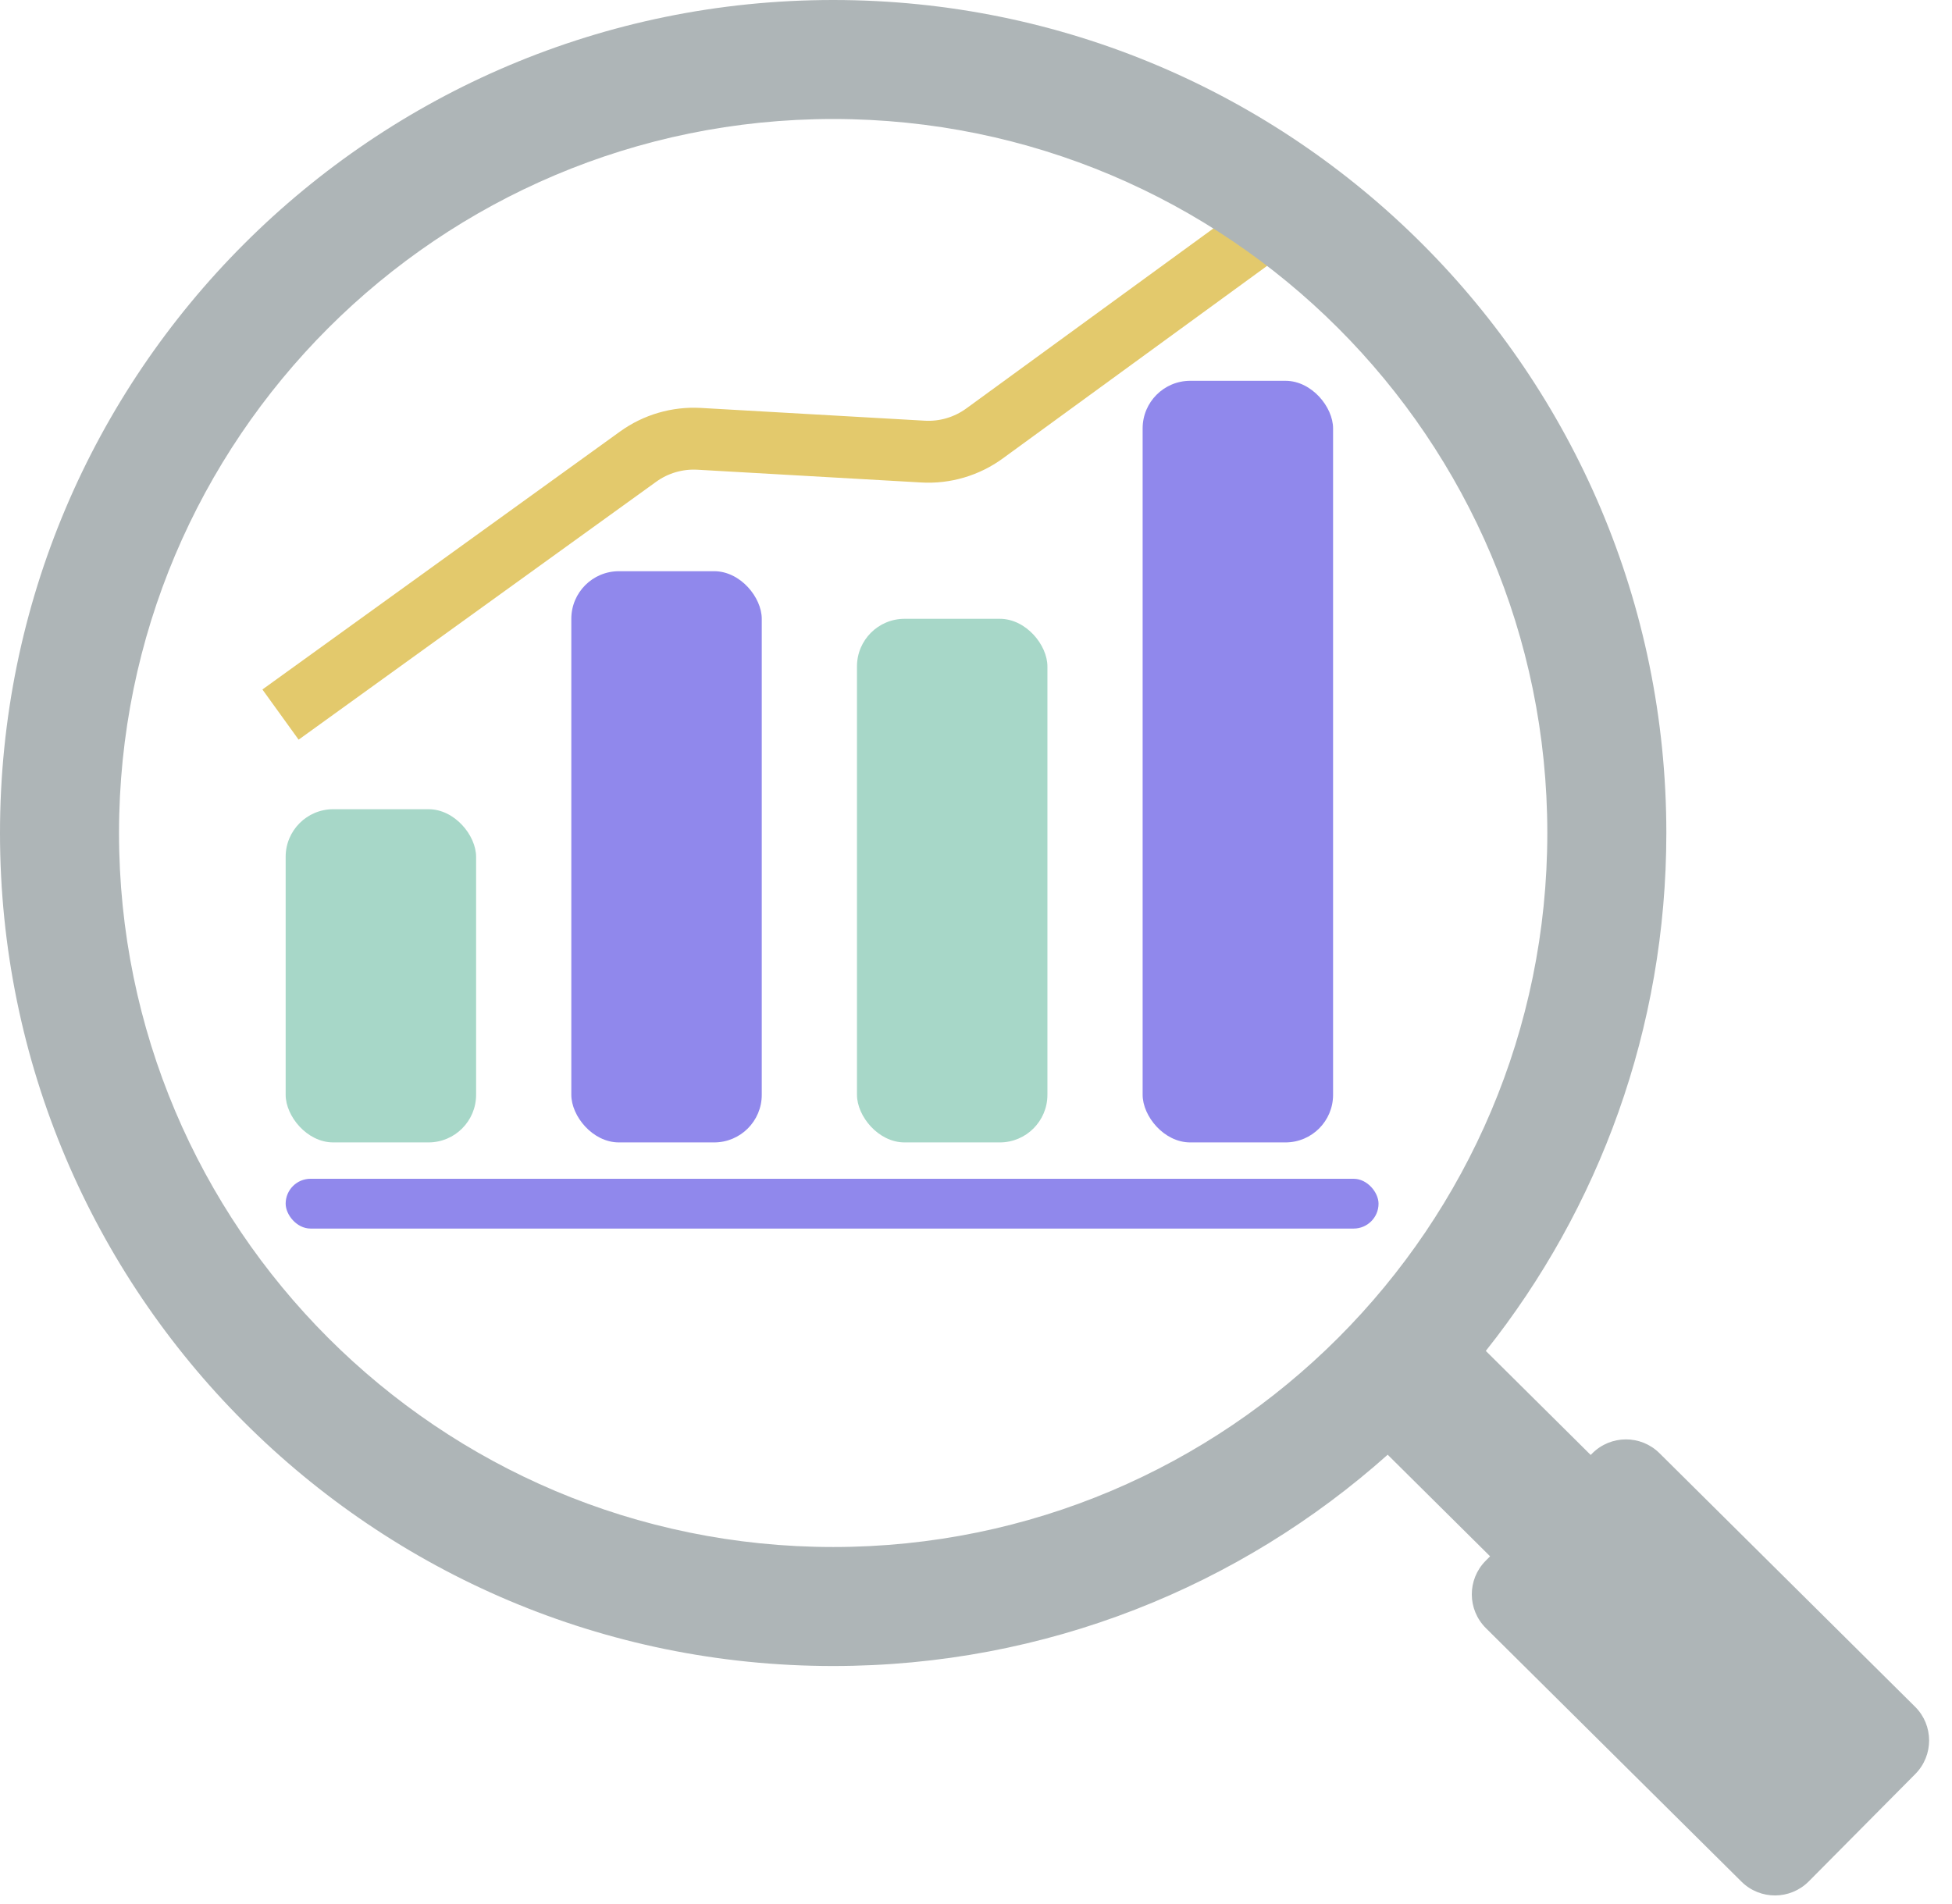 <svg width="41" height="40" viewBox="0 0 41 40" fill="none" xmlns="http://www.w3.org/2000/svg">
<rect x="6" y="17" width="4" height="7" rx="1" fill="#A7D7C8"/>
<rect x="12" y="12" width="4" height="12" rx="1" fill="#9088EC"/>
<rect x="24" y="8" width="4" height="16" rx="1" fill="#9088EC"/>
<rect x="18" y="13" width="4" height="11" rx="1" fill="#A7D7C8"/>
<rect x="6" y="24.764" width="22.955" height="1.046" rx="0.523" fill="#9088EC"/>
<path d="M5.892 15.012L13.402 9.594C13.774 9.325 14.228 9.193 14.686 9.219L19.386 9.487C19.847 9.514 20.304 9.379 20.678 9.107L26.314 5" stroke="#E3C96C" stroke-width="1.3"/>
<path fill-rule="evenodd" clip-rule="evenodd" d="M31.208 28.38C33.582 25.393 35 21.612 35 17.5C35 7.835 27.165 -3.05176e-05 17.5 -3.05176e-05C7.835 -3.05176e-05 0 7.835 0 17.5C0 27.165 7.835 35 17.5 35C21.973 35 26.053 33.322 29.147 30.561L31.298 32.695L31.204 32.79C30.815 33.182 30.818 33.815 31.21 34.204L36.578 39.53C36.97 39.919 37.603 39.916 37.992 39.524L40.229 37.269C40.618 36.877 40.616 36.243 40.224 35.855L34.856 30.529C34.464 30.14 33.831 30.143 33.442 30.535L33.411 30.566L31.208 28.38ZM17.5 32.5C25.784 32.5 32.5 25.784 32.5 17.5C32.5 9.216 25.784 2.5 17.5 2.5C9.216 2.5 2.5 9.216 2.5 17.5C2.5 25.784 9.216 32.5 17.5 32.5Z" fill="#AEB5B7"/>
</svg>
